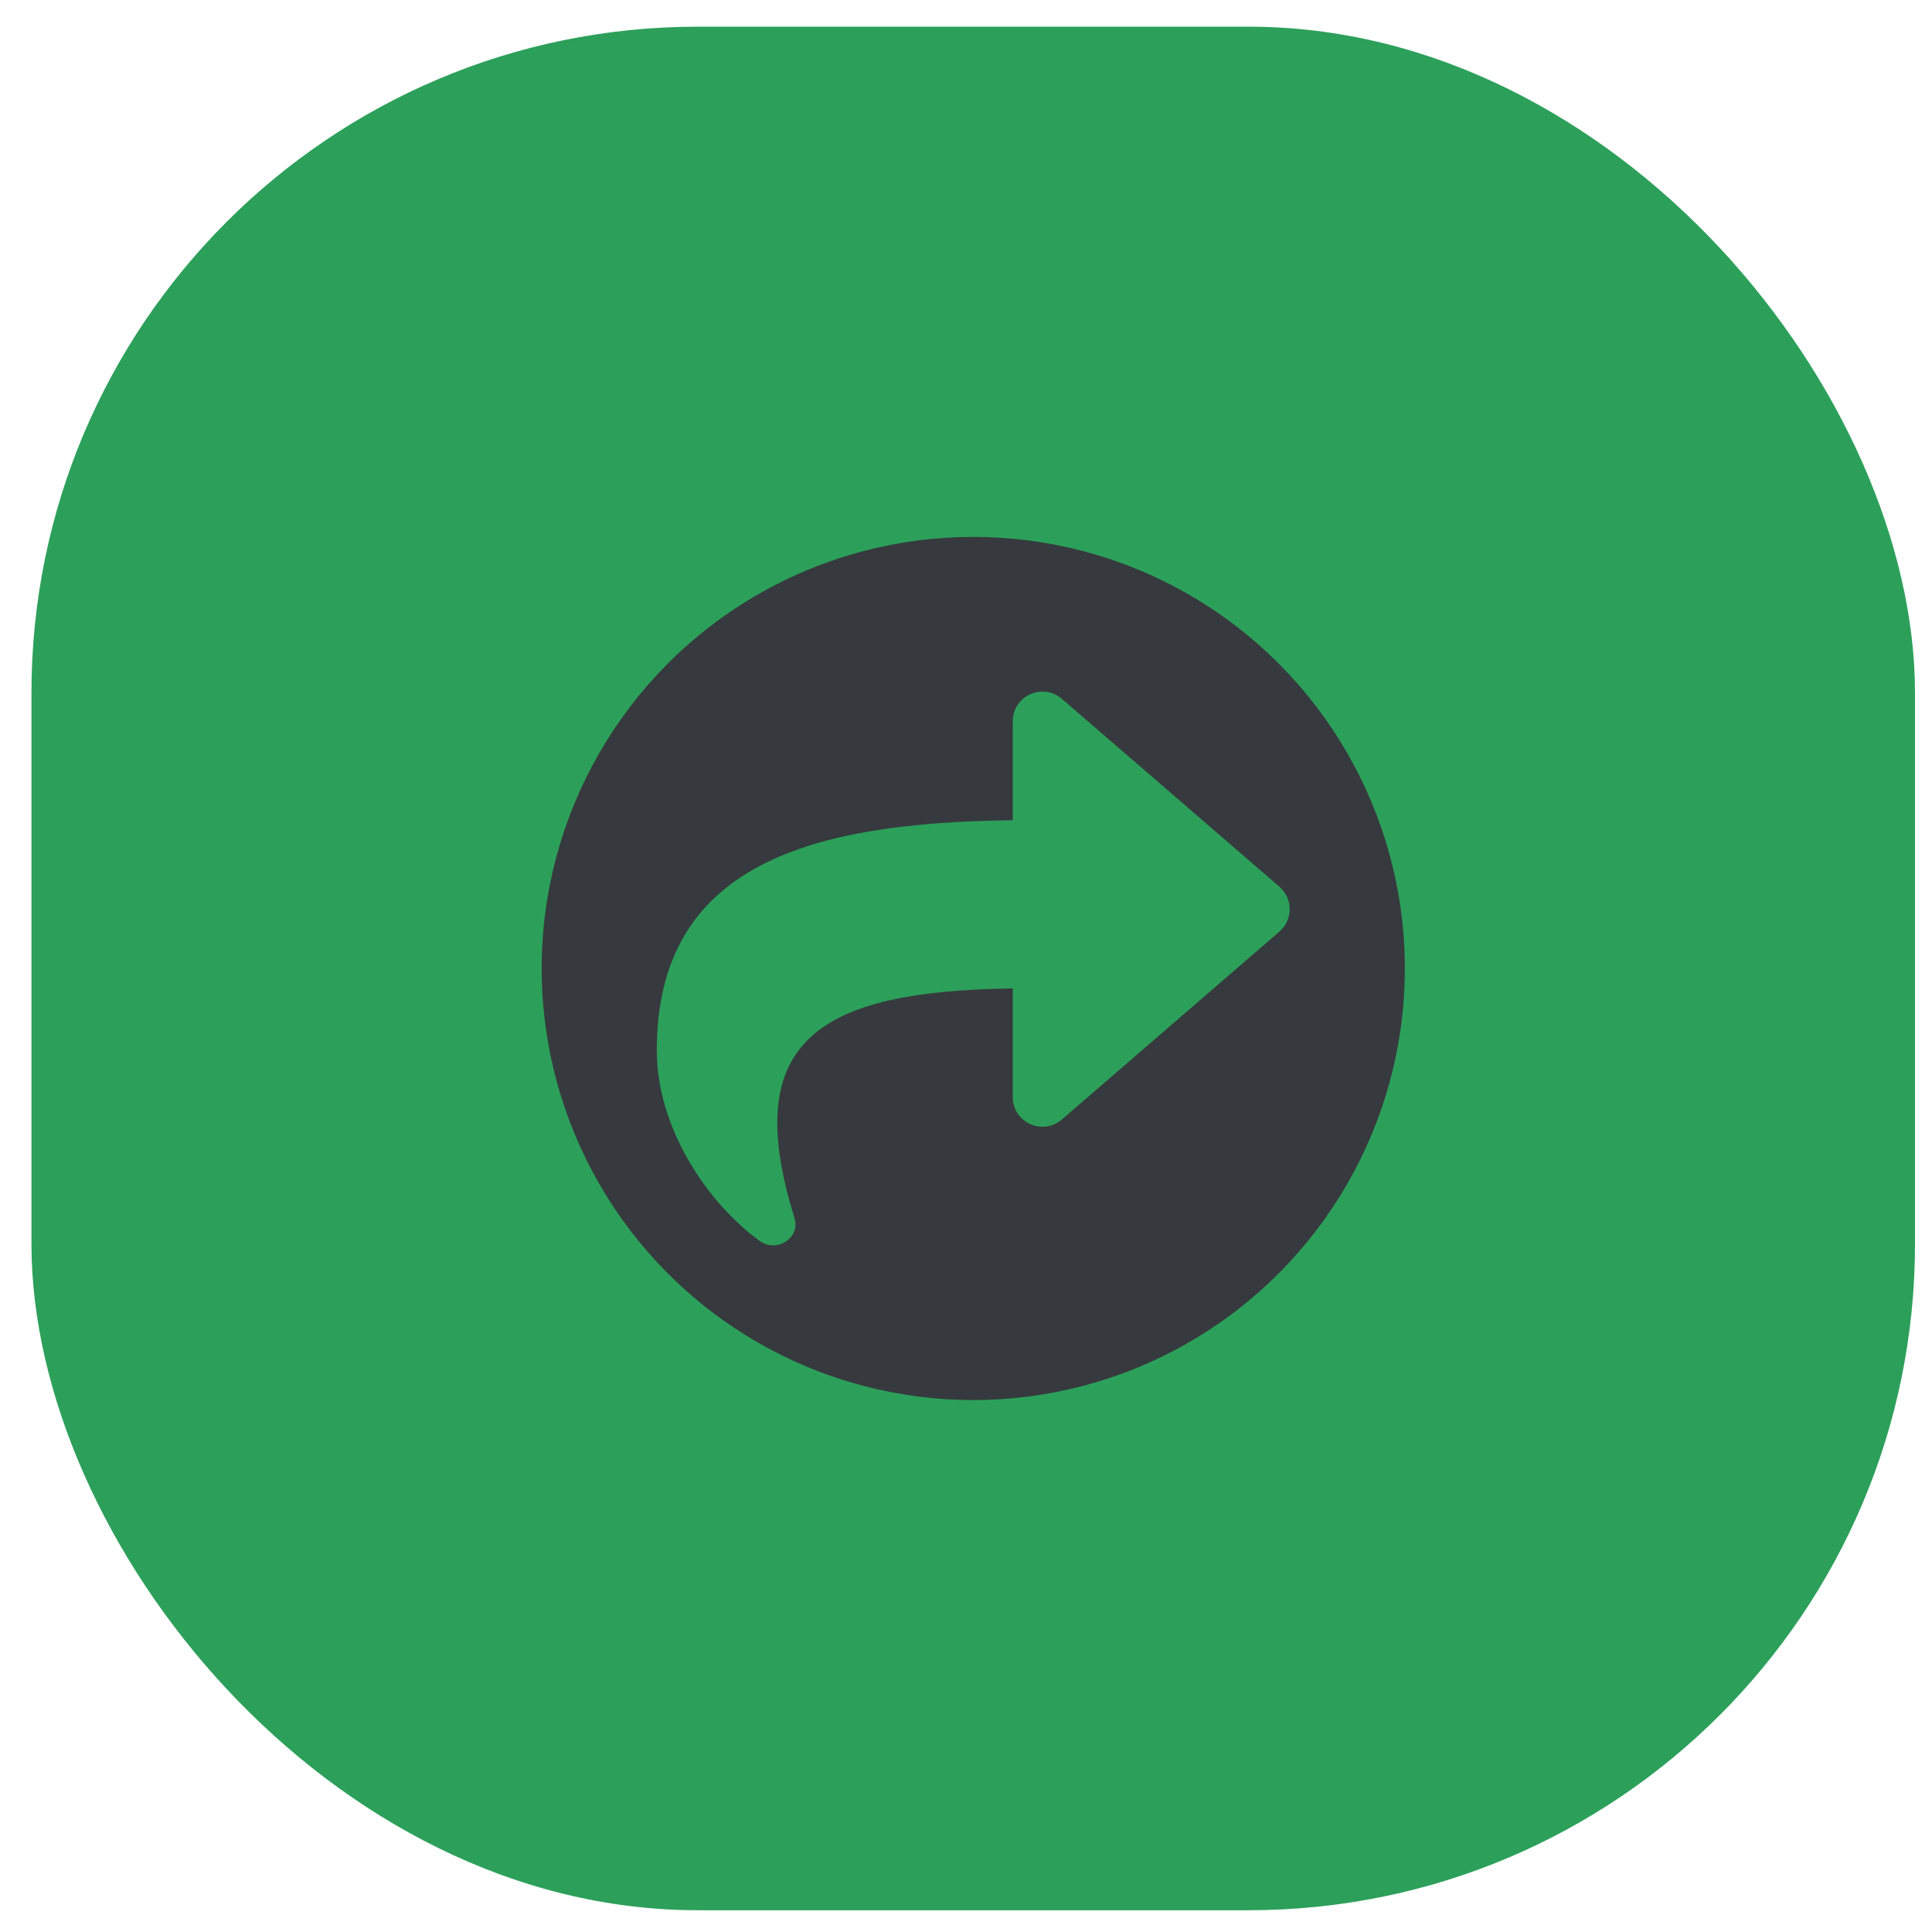 <?xml version="1.0" encoding="UTF-8" standalone="no"?>
<svg
   xmlns:dc="http://purl.org/dc/elements/1.1/"
   xmlns:cc="http://creativecommons.org/ns#"
   xmlns:rdf="http://www.w3.org/1999/02/22-rdf-syntax-ns#"
   xmlns:svg="http://www.w3.org/2000/svg"
   xmlns="http://www.w3.org/2000/svg"
   xmlns:sodipodi="http://sodipodi.sourceforge.net/DTD/sodipodi-0.dtd"
   xmlns:inkscape="http://www.inkscape.org/namespaces/inkscape"
   width="150"
   height="150"
   viewBox="0 0 39.688 39.688"
   version="1.1"
   id="svg868"
   inkscape:version="1.0.2 (394de47547, 2021-03-26)"
   sodipodi:docname="share_in.svg">
  <defs
     id="defs862" />
  <sodipodi:namedview
     id="base"
     pagecolor="#878b98"
     bordercolor="#666666"
     borderopacity="1.0"
     inkscape:pageopacity="0"
     inkscape:pageshadow="2"
     inkscape:zoom="2.8"
     inkscape:cx="85.946941"
     inkscape:cy="55.772557"
     inkscape:document-units="mm"
     inkscape:current-layer="layer1"
     inkscape:document-rotation="0"
     showgrid="false"
     inkscape:window-width="1600"
     inkscape:window-height="863"
     inkscape:window-x="1366"
     inkscape:window-y="0"
     inkscape:window-maximized="1"
     units="px" />
  <g
     inkscape:label="Layer 1"
     inkscape:groupmode="layer"
     id="layer1">
    <rect
       style="fill:#2ca05a;fill-opacity:1;stroke:none;stroke-width:5.451;stroke-linecap:round"
       id="rect835"
       width="38.693"
       height="38.693"
       x="0.646"
       y="0.548"
       ry="13.689" />
    <circle
       style="fill:#363a3e;fill-opacity:1;stroke:none;stroke-width:0.274;stroke-linecap:round"
       id="circle878"
       cx="19.993"
       cy="19.895"
       r="8.866" />
    <path
       d="m 26.282,18.215 -4.469,-3.859 c -0.391,-0.338 -1.008,-0.064 -1.008,0.461 v 2.033 c -4.079,0.047 -7.313,0.864 -7.313,4.729 0,1.56 1.005,3.106 2.116,3.914 0.347,0.252 0.841,-0.064 0.713,-0.473 -1.151,-3.682 0.546,-4.66 4.484,-4.716 v 2.232 c 0,0.526 0.617,0.799 1.008,0.461 l 4.469,-3.86 c 0.281,-0.243 0.281,-0.679 0,-0.922 z"
       id="path835"
       style="fill:#2ca05a;fill-opacity:1;stroke-width:0.025" />
  </g>
</svg>
